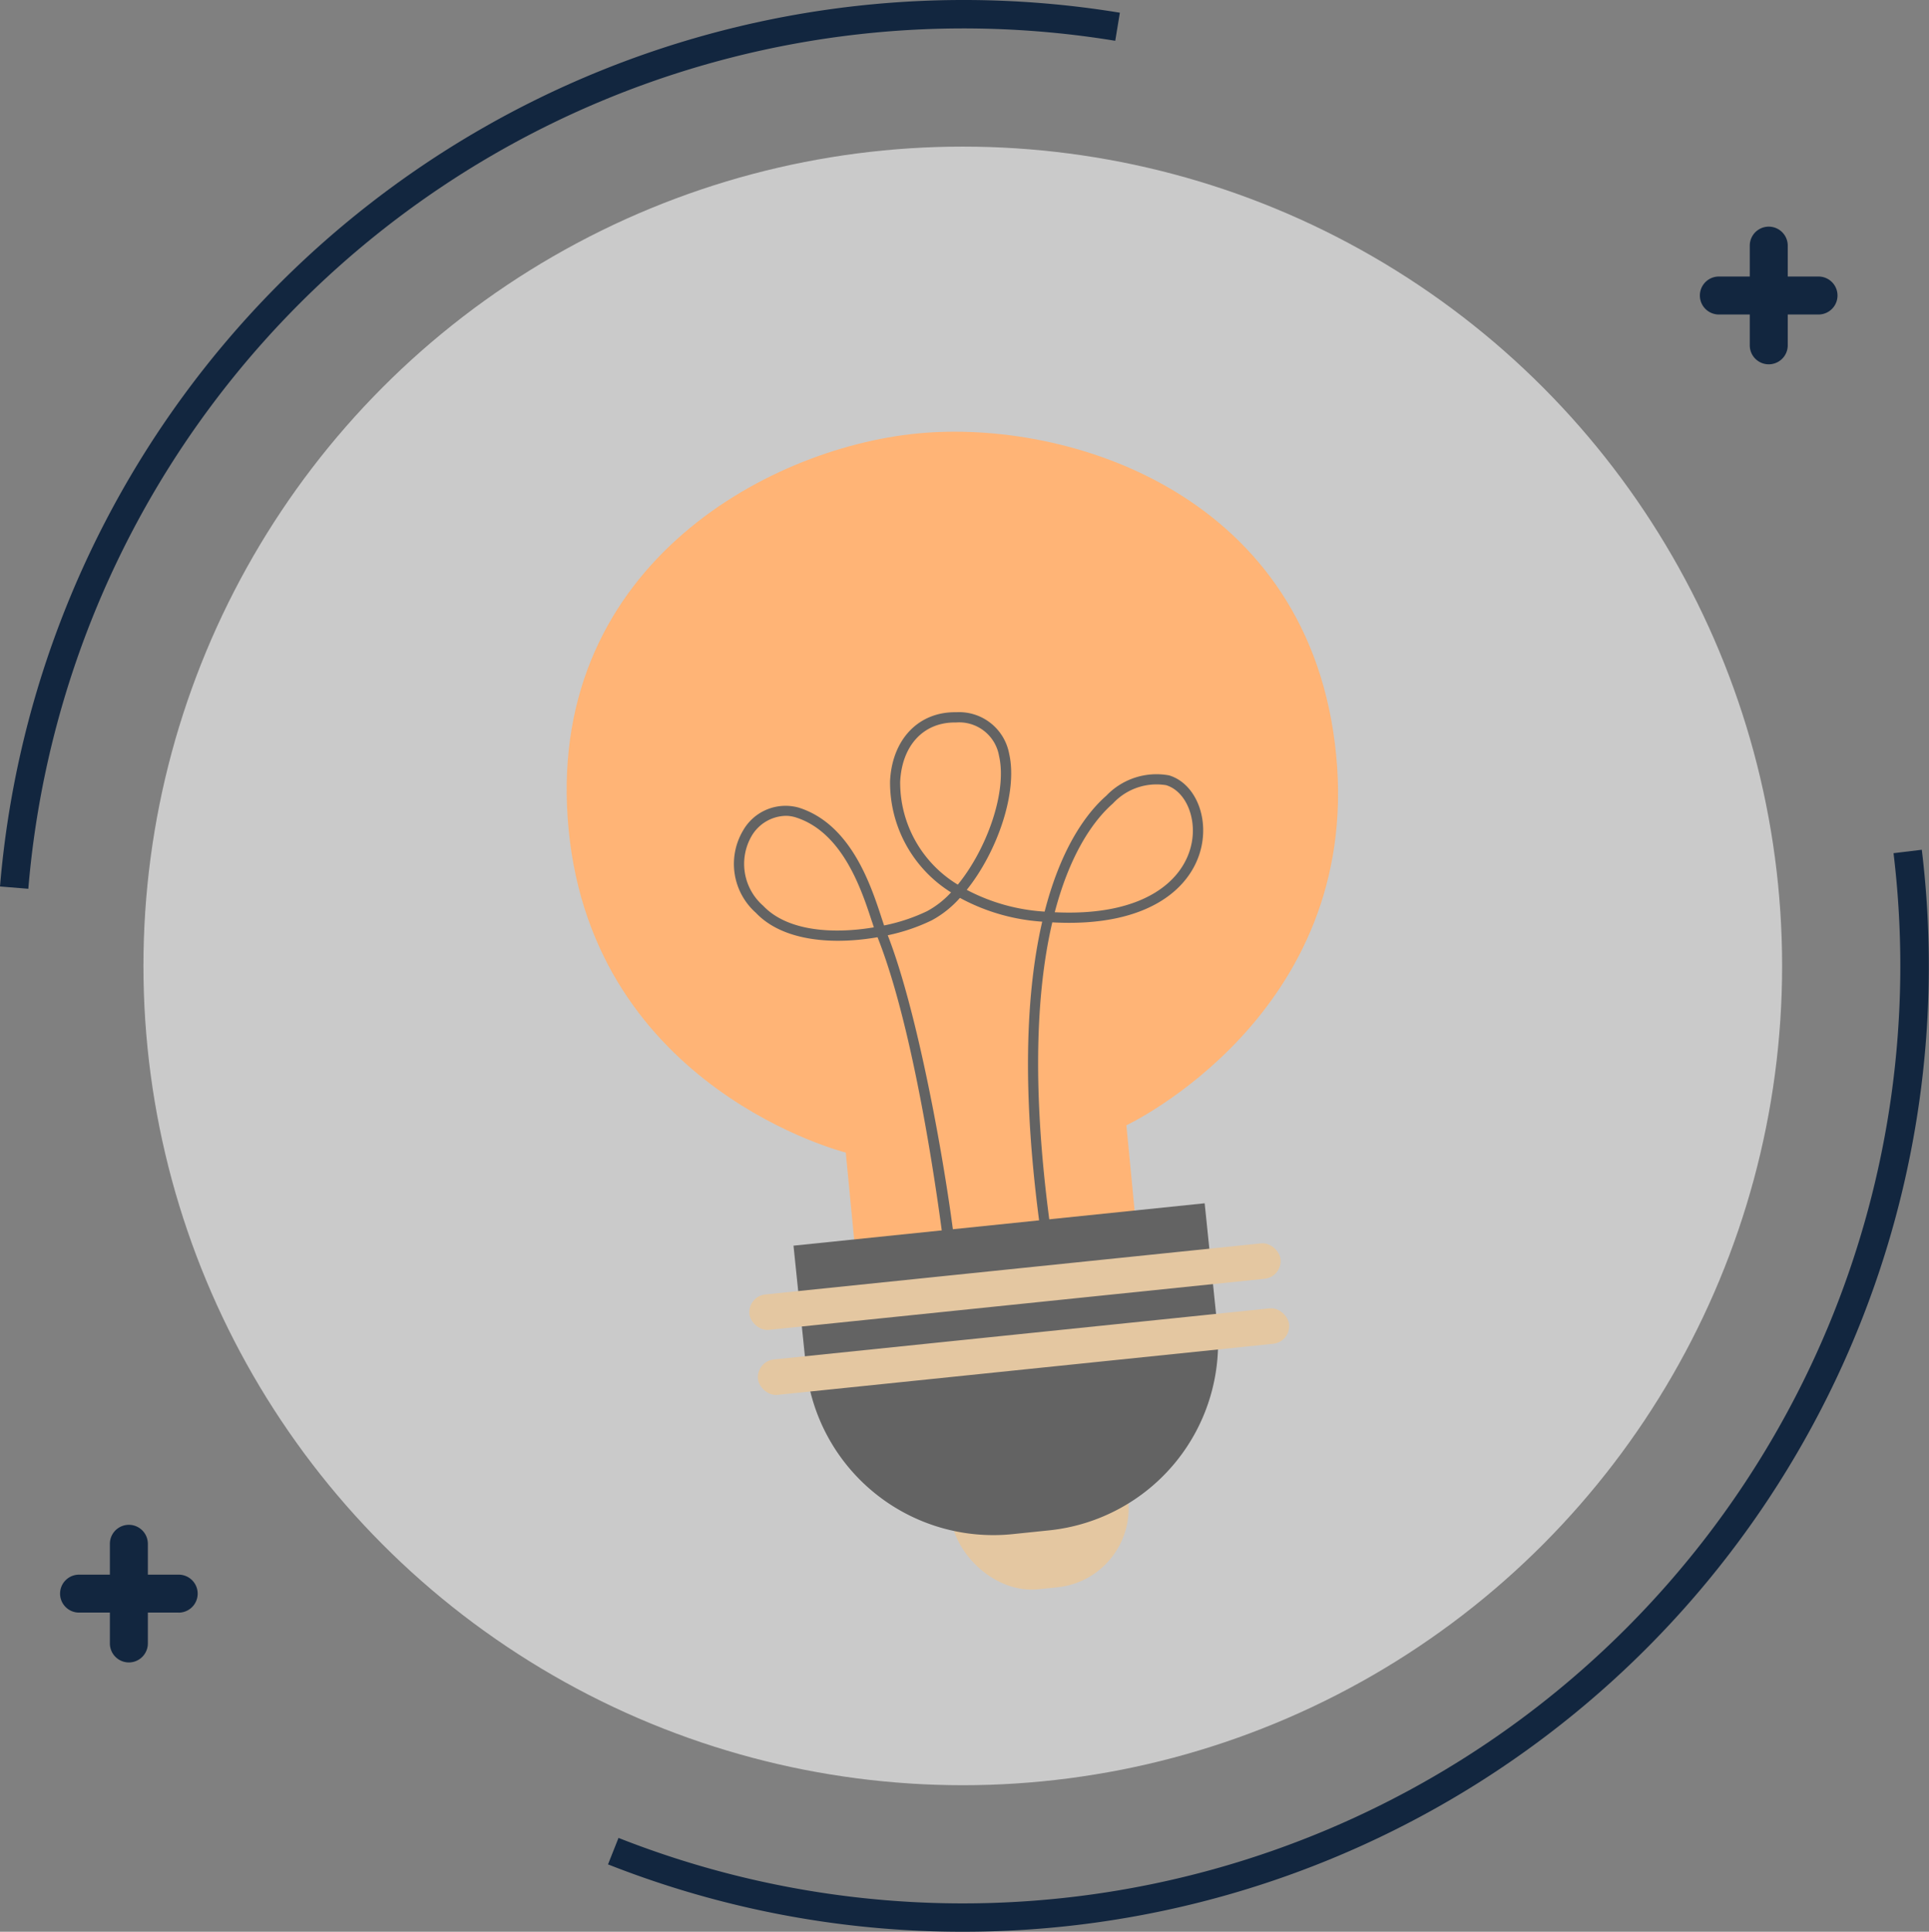 <svg id="Grupo_1076271" data-name="Grupo 1076271" xmlns="http://www.w3.org/2000/svg" width="125.119" height="125.303" viewBox="0 0 125.119 125.303">
  <rect x="0" y="0" width="125.119" height="125.303" fill="#808080" stroke="none"/>
  <circle id="Elipse_790" data-name="Elipse 790" cx="53.144" cy="53.144" r="53.144" transform="translate(9.304 9.51)" fill="#fcfcfc" opacity="0.598"/>
  <path id="Trazado_14817" data-name="Trazado 14817" d="M81.7,146.291a62.585,62.585,0,0,1-23.012-4.37l.681-1.717a60.812,60.812,0,0,0,82.7-63.874l1.834-.222a62.638,62.638,0,0,1-62.2,70.183Z" transform="translate(-19.251 -20.988)" fill="#12263f"/>
  <path id="Trazado_14818" data-name="Trazado 14818" d="M16.144,71.723l-1.841-.15A62.72,62.72,0,0,1,86.94,14.895l-.3,1.822a60.861,60.861,0,0,0-70.5,55.006Z" transform="translate(-14.303 -14.071)" fill="#12263f"/>
  <g id="Grupo_13080" data-name="Grupo 13080" transform="translate(110.258 14.706)">
    <path id="Trazado_14819" data-name="Trazado 14819" d="M143.271,39.547a1.23,1.23,0,0,1-1.231-1.23V31.849a1.231,1.231,0,0,1,2.463,0v6.463A1.232,1.232,0,0,1,143.271,39.547Z" transform="translate(-138.804 -30.622)" fill="#12263f"/>
    <path id="Trazado_14820" data-name="Trazado 14820" d="M146.093,36.721h-6.464a1.231,1.231,0,0,1,0-2.463h6.464a1.231,1.231,0,1,1,0,2.463Z" transform="translate(-138.398 -31.027)" fill="#12263f"/>
  </g>
  <g id="Grupo_13081" data-name="Grupo 13081" transform="translate(3.896 98.907)">
    <path id="Trazado_14821" data-name="Trazado 14821" d="M23.555,134.317a1.232,1.232,0,0,1-1.231-1.231v-6.464a1.231,1.231,0,0,1,2.463,0v6.464A1.232,1.232,0,0,1,23.555,134.317Z" transform="translate(-19.093 -125.39)" fill="#12263f"/>
    <path id="Trazado_14822" data-name="Trazado 14822" d="M26.381,131.49H19.918a1.231,1.231,0,0,1-1.231-1.23v0a1.231,1.231,0,0,1,1.231-1.231h6.463a1.231,1.231,0,0,1,0,2.463Z" transform="translate(-18.687 -125.796)" fill="#12263f"/>
  </g>
  <rect id="Rectángulo_3082" data-name="Rectángulo 3082" width="11.534" height="11.534" rx="5.152" transform="translate(61.052 92.142) rotate(-5.886)" fill="#e4c7a1"/>
  <path id="Trazado_14823" data-name="Trazado 14823" d="M92.777,98.874l-.8-8.3s15.243-7.152,13.607-24.012S88.333,44.741,78.431,45.7,54.168,54.541,55.8,71.4,73.776,92.345,73.776,92.345l.8,8.3Z" transform="translate(-18.917 -17.583)" fill="#ffb476"/>
  <g id="Grupo_13082" data-name="Grupo 13082" transform="translate(47.594 46.197)">
    <path id="Trazado_14824" data-name="Trazado 14824" d="M82.24,103.714l-.388-.078-.061-.2.3-.089-.307-.018c0-.555-1.664-15.316-4.59-22.668-2.791.49-6.1.307-7.894-1.586a4.244,4.244,0,0,1-.834-5.325,3.17,3.17,0,0,1,3.623-1.493c3.371,1.066,4.665,5.007,5.359,7.125.061.187.117.355.171.516a11.776,11.776,0,0,0,2.788-.927,5.892,5.892,0,0,0,1.555-1.217,8.41,8.41,0,0,1-3.956-7.217c.132-2.717,1.853-4.512,4.287-4.47a3.3,3.3,0,0,1,3.435,2.68c.578,2.5-.764,6.368-2.748,8.842A12.46,12.46,0,0,0,88.032,79c1.123-4.379,2.872-6.531,4-7.517a4.5,4.5,0,0,1,4.077-1.319c1.576.48,2.507,2.454,2.12,4.493-.513,2.7-3.339,5.388-9.7,5.04-1.1,4.7-1.47,11.936.355,22.976l-.654.108c-1.822-11.017-1.465-18.318-.355-23.129a13,13,0,0,1-5.337-1.542,6.674,6.674,0,0,1-1.829,1.456,12.309,12.309,0,0,1-2.853.968c2.5,6.405,4.625,20.411,4.564,22.717h0a.658.658,0,0,1-.05.312ZM71.222,72.788a2.637,2.637,0,0,0-2.2,1.315,3.61,3.61,0,0,0,.754,4.518c1.59,1.68,4.6,1.836,7.18,1.4-.045-.135-.089-.28-.144-.434-.657-2.005-1.882-5.739-4.928-6.7a2.213,2.213,0,0,0-.668-.1Zm17.466,6.253c5.852.286,8.431-2.108,8.885-4.51.32-1.683-.426-3.359-1.662-3.732a3.852,3.852,0,0,0-3.447,1.185c-1.063.927-2.7,2.948-3.776,7.056ZM82.2,66.732c-2.038,0-3.423,1.5-3.538,3.841A7.744,7.744,0,0,0,82.4,77.251c1.885-2.31,3.211-6.028,2.675-8.352a2.623,2.623,0,0,0-2.8-2.166Z" transform="translate(-67.869 -66.065)" fill="#636363"/>
  </g>
  <path id="Trazado_132980" data-name="Trazado 132980" d="M92.777,98.874l-.8-8.3s15.243-7.152,13.607-24.012S88.333,44.741,78.431,45.7,54.168,54.541,55.8,71.4,73.776,92.345,73.776,92.345l.8,8.3Z" transform="translate(-18.917 -17.585)" fill="none"/>
  <path id="Rectángulo_3083" data-name="Rectángulo 3083" d="M72.234,104.665,98.9,101.916h0l.806,7.816a12.216,12.216,0,0,1-10.9,13.4l-2.363.244a12.218,12.218,0,0,1-13.406-10.9l-.806-7.816Z" transform="translate(-20.763 -23.865)" fill="#636363"/>
  <rect id="Rectángulo_3084" data-name="Rectángulo 3084" width="34.632" height="2.309" rx="1.155" transform="translate(48.491 84.084) rotate(-5.886)" fill="#e4c7a1"/>
  <rect id="Rectángulo_3085" data-name="Rectángulo 3085" width="34.632" height="2.309" rx="1.155" transform="translate(49.045 88.301) rotate(-5.886)" fill="#e4c7a1"/>
</svg>
